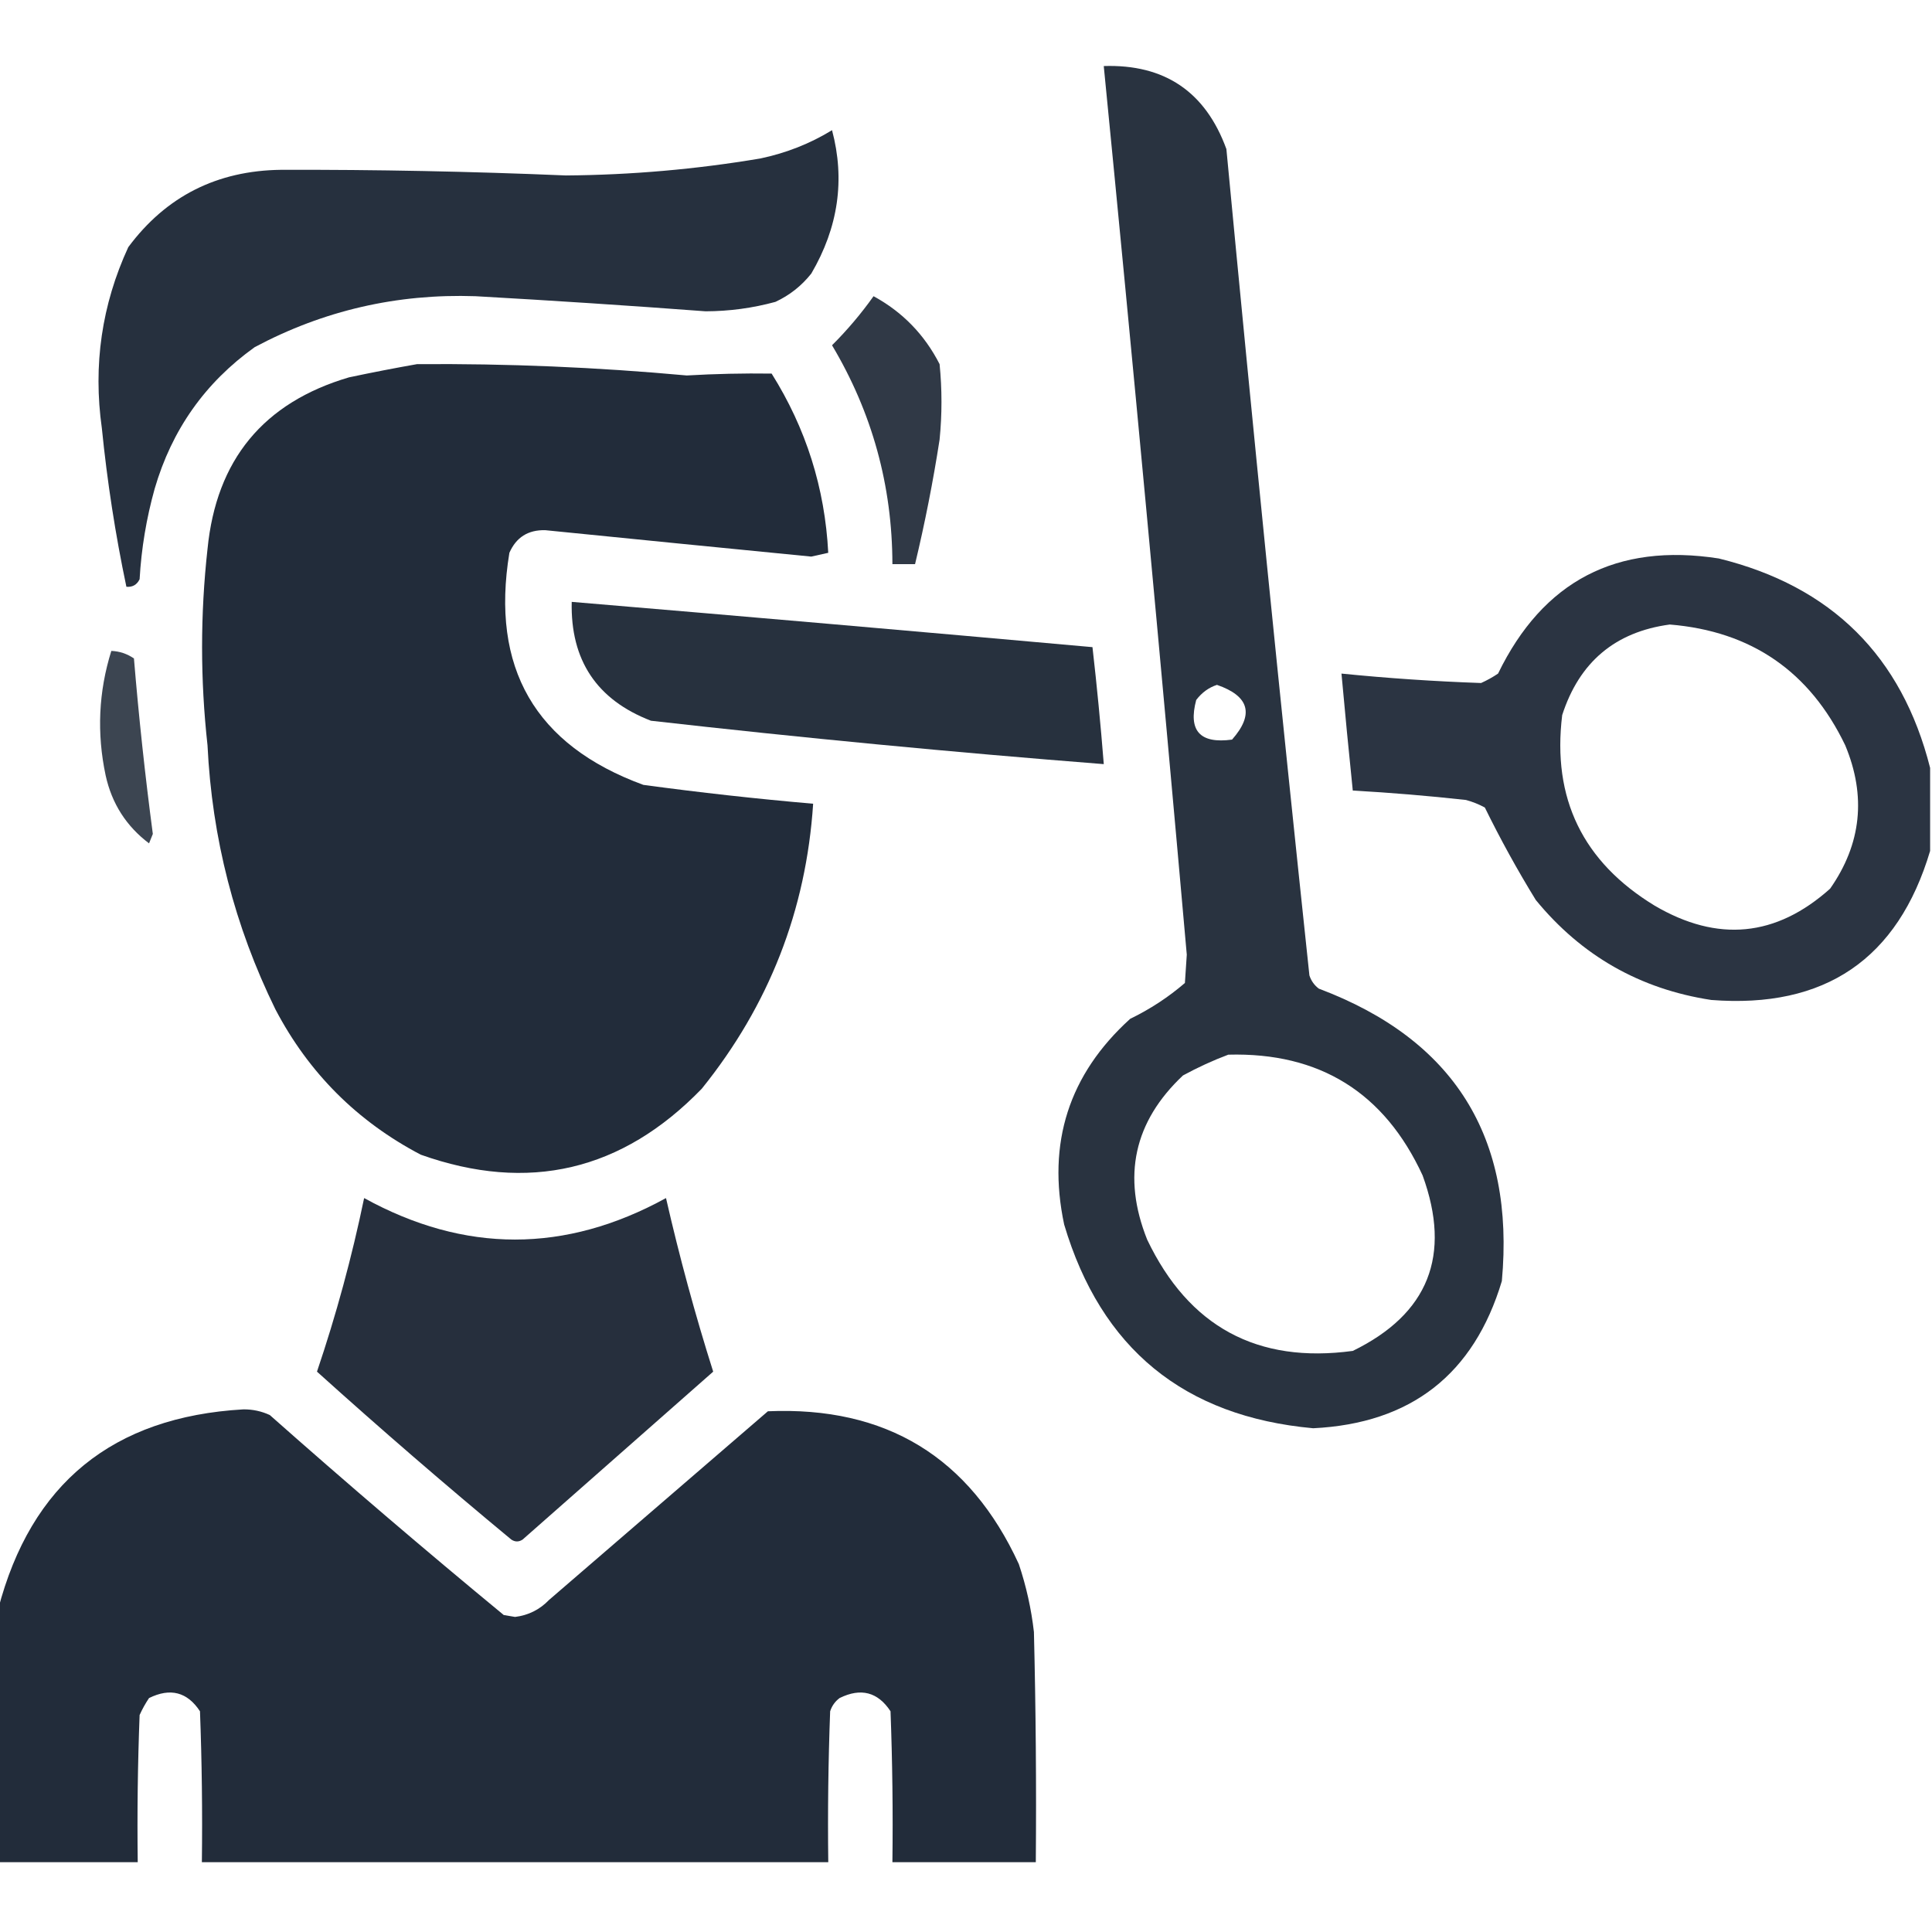 <svg width="76" height="76" viewBox="0 0 76 76" fill="none" xmlns="http://www.w3.org/2000/svg">
<g clip-path="url(#clip0_1096_47)">
<path opacity="0.95" fill-rule="evenodd" clip-rule="evenodd" d="M43.419 2.598C45.813 2.521 47.421 3.609 48.243 5.863C49.27 16.709 50.358 27.545 51.509 38.371C51.578 38.583 51.702 38.757 51.88 38.891C57.199 40.893 59.598 44.727 59.079 50.394C57.977 54.065 55.503 55.995 51.657 56.184C46.577 55.722 43.312 53.051 41.861 48.168C41.181 44.961 42.047 42.264 44.458 40.078C45.239 39.7 45.957 39.23 46.611 38.668C46.635 38.297 46.66 37.926 46.685 37.555C45.654 25.895 44.566 14.243 43.419 2.598ZM47.872 26.941C49.146 27.381 49.343 28.099 48.466 29.094C47.203 29.266 46.733 28.746 47.056 27.535C47.279 27.243 47.551 27.045 47.872 26.941ZM48.318 41.488C51.908 41.392 54.456 42.975 55.962 46.238C57.107 49.387 56.192 51.688 53.216 53.141C49.462 53.651 46.765 52.191 45.126 48.762C44.134 46.276 44.604 44.123 46.536 42.305C47.127 41.984 47.721 41.712 48.318 41.488Z" fill="#1F2937"/>
<path opacity="0.963" fill-rule="evenodd" clip-rule="evenodd" d="M32.73 5.121C33.249 7.067 32.977 8.947 31.914 10.762C31.529 11.246 31.059 11.617 30.503 11.875C29.605 12.12 28.689 12.243 27.757 12.246C24.741 12.02 21.723 11.822 18.703 11.652C15.618 11.547 12.723 12.215 10.019 13.656C8.072 15.049 6.761 16.904 6.085 19.223C5.759 20.389 5.561 21.576 5.492 22.785C5.386 23.004 5.213 23.103 4.972 23.082C4.538 21.023 4.217 18.945 4.007 16.848C3.657 14.362 4.003 11.987 5.046 9.723C6.531 7.724 8.535 6.71 11.058 6.68C14.794 6.67 18.53 6.744 22.265 6.902C24.832 6.882 27.381 6.66 29.91 6.234C30.928 6.02 31.868 5.649 32.73 5.121Z" fill="#1F2937"/>
<path opacity="0.919" fill-rule="evenodd" clip-rule="evenodd" d="M34.363 11.652C35.502 12.272 36.368 13.163 36.961 14.324C37.06 15.314 37.06 16.303 36.961 17.293C36.706 18.941 36.384 20.574 35.996 22.191C35.699 22.191 35.402 22.191 35.105 22.191C35.099 19.1 34.308 16.23 32.73 13.582C33.334 12.979 33.878 12.336 34.363 11.652Z" fill="#1F2937"/>
<path opacity="0.982" fill-rule="evenodd" clip-rule="evenodd" d="M16.401 14.325C19.947 14.297 23.485 14.446 27.015 14.77C28.13 14.705 29.243 14.681 30.354 14.696C31.707 16.849 32.45 19.2 32.581 21.746C32.358 21.796 32.136 21.845 31.913 21.895C28.424 21.553 24.936 21.207 21.448 20.856C20.775 20.84 20.305 21.137 20.038 21.746C19.293 26.273 21.05 29.316 25.308 30.875C27.527 31.176 29.754 31.423 31.987 31.617C31.712 35.806 30.253 39.541 27.608 42.825C24.474 46.064 20.787 46.929 16.55 45.422C14.051 44.111 12.146 42.206 10.835 39.707C9.23 36.434 8.339 32.971 8.163 29.317C7.878 26.743 7.878 24.17 8.163 21.598C8.508 18.088 10.363 15.836 13.729 14.844C14.637 14.652 15.528 14.479 16.401 14.325Z" fill="#1F2937"/>
<path opacity="0.945" fill-rule="evenodd" clip-rule="evenodd" d="M75.926 30.207C75.926 31.296 75.926 32.385 75.926 33.473C74.658 37.729 71.788 39.683 67.316 39.336C64.513 38.908 62.212 37.597 60.414 35.403C59.688 34.222 59.02 33.009 58.41 31.766C58.175 31.638 57.927 31.539 57.668 31.469C56.186 31.305 54.702 31.182 53.215 31.098C53.057 29.565 52.909 28.031 52.77 26.497C54.599 26.681 56.43 26.804 58.262 26.868C58.496 26.763 58.719 26.639 58.93 26.497C60.699 22.854 63.593 21.344 67.613 21.969C72.043 23.059 74.813 25.805 75.926 30.207ZM65.684 24.567C68.89 24.829 71.191 26.413 72.586 29.317C73.421 31.319 73.223 33.199 71.992 34.958C69.869 36.858 67.569 37.081 65.09 35.626C62.263 33.905 61.05 31.406 61.453 28.129C62.127 26.044 63.537 24.857 65.684 24.567Z" fill="#1F2937"/>
<path opacity="0.959" fill-rule="evenodd" clip-rule="evenodd" d="M22.49 23.676C29.32 24.25 36.148 24.844 42.975 25.457C43.15 26.987 43.298 28.521 43.42 30.059C37.472 29.592 31.534 29.023 25.607 28.352C23.476 27.53 22.437 25.971 22.49 23.676Z" fill="#1F2937"/>
<path opacity="0.866" fill-rule="evenodd" clip-rule="evenodd" d="M4.379 25.605C4.702 25.618 4.999 25.717 5.269 25.902C5.46 28.209 5.708 30.51 6.012 32.805C5.962 32.928 5.913 33.052 5.863 33.176C4.968 32.501 4.399 31.611 4.156 30.504C3.803 28.842 3.877 27.21 4.379 25.605Z" fill="#1F2937"/>
<path opacity="0.968" fill-rule="evenodd" clip-rule="evenodd" d="M14.324 47.129C18.278 49.305 22.236 49.305 26.199 47.129C26.728 49.444 27.347 51.721 28.055 53.957C25.556 56.159 23.057 58.361 20.559 60.562C20.41 60.661 20.262 60.661 20.113 60.562C17.521 58.416 14.973 56.214 12.469 53.957C13.224 51.729 13.842 49.453 14.324 47.129Z" fill="#1F2937"/>
<path opacity="0.981" fill-rule="evenodd" clip-rule="evenodd" d="M-0.074 73.254C-0.074 69.939 -0.074 66.624 -0.074 63.309C1.217 58.359 4.433 55.736 9.574 55.441C9.94 55.438 10.287 55.513 10.613 55.664C13.637 58.342 16.705 60.965 19.816 63.531C19.965 63.556 20.113 63.581 20.262 63.606C20.787 63.541 21.232 63.318 21.598 62.938C24.467 60.464 27.337 57.99 30.207 55.516C34.853 55.315 38.143 57.319 40.078 61.527C40.37 62.397 40.568 63.288 40.672 64.199C40.746 67.217 40.771 70.235 40.746 73.254C38.866 73.254 36.986 73.254 35.105 73.254C35.13 71.274 35.105 69.295 35.031 67.317C34.532 66.558 33.864 66.385 33.027 66.797C32.849 66.931 32.725 67.104 32.656 67.317C32.582 69.295 32.557 71.274 32.582 73.254C24.369 73.254 16.155 73.254 7.941 73.254C7.966 71.274 7.941 69.295 7.867 67.317C7.368 66.558 6.7 66.385 5.863 66.797C5.721 67.008 5.597 67.23 5.492 67.465C5.418 69.394 5.393 71.324 5.418 73.254C3.587 73.254 1.757 73.254 -0.074 73.254Z" fill="#1F2937"/>
</g>
<defs>
<clipPath id="clip0_1096_47">
<rect width="76" height="76" fill="white"/>
</clipPath>
</defs>
</svg>
